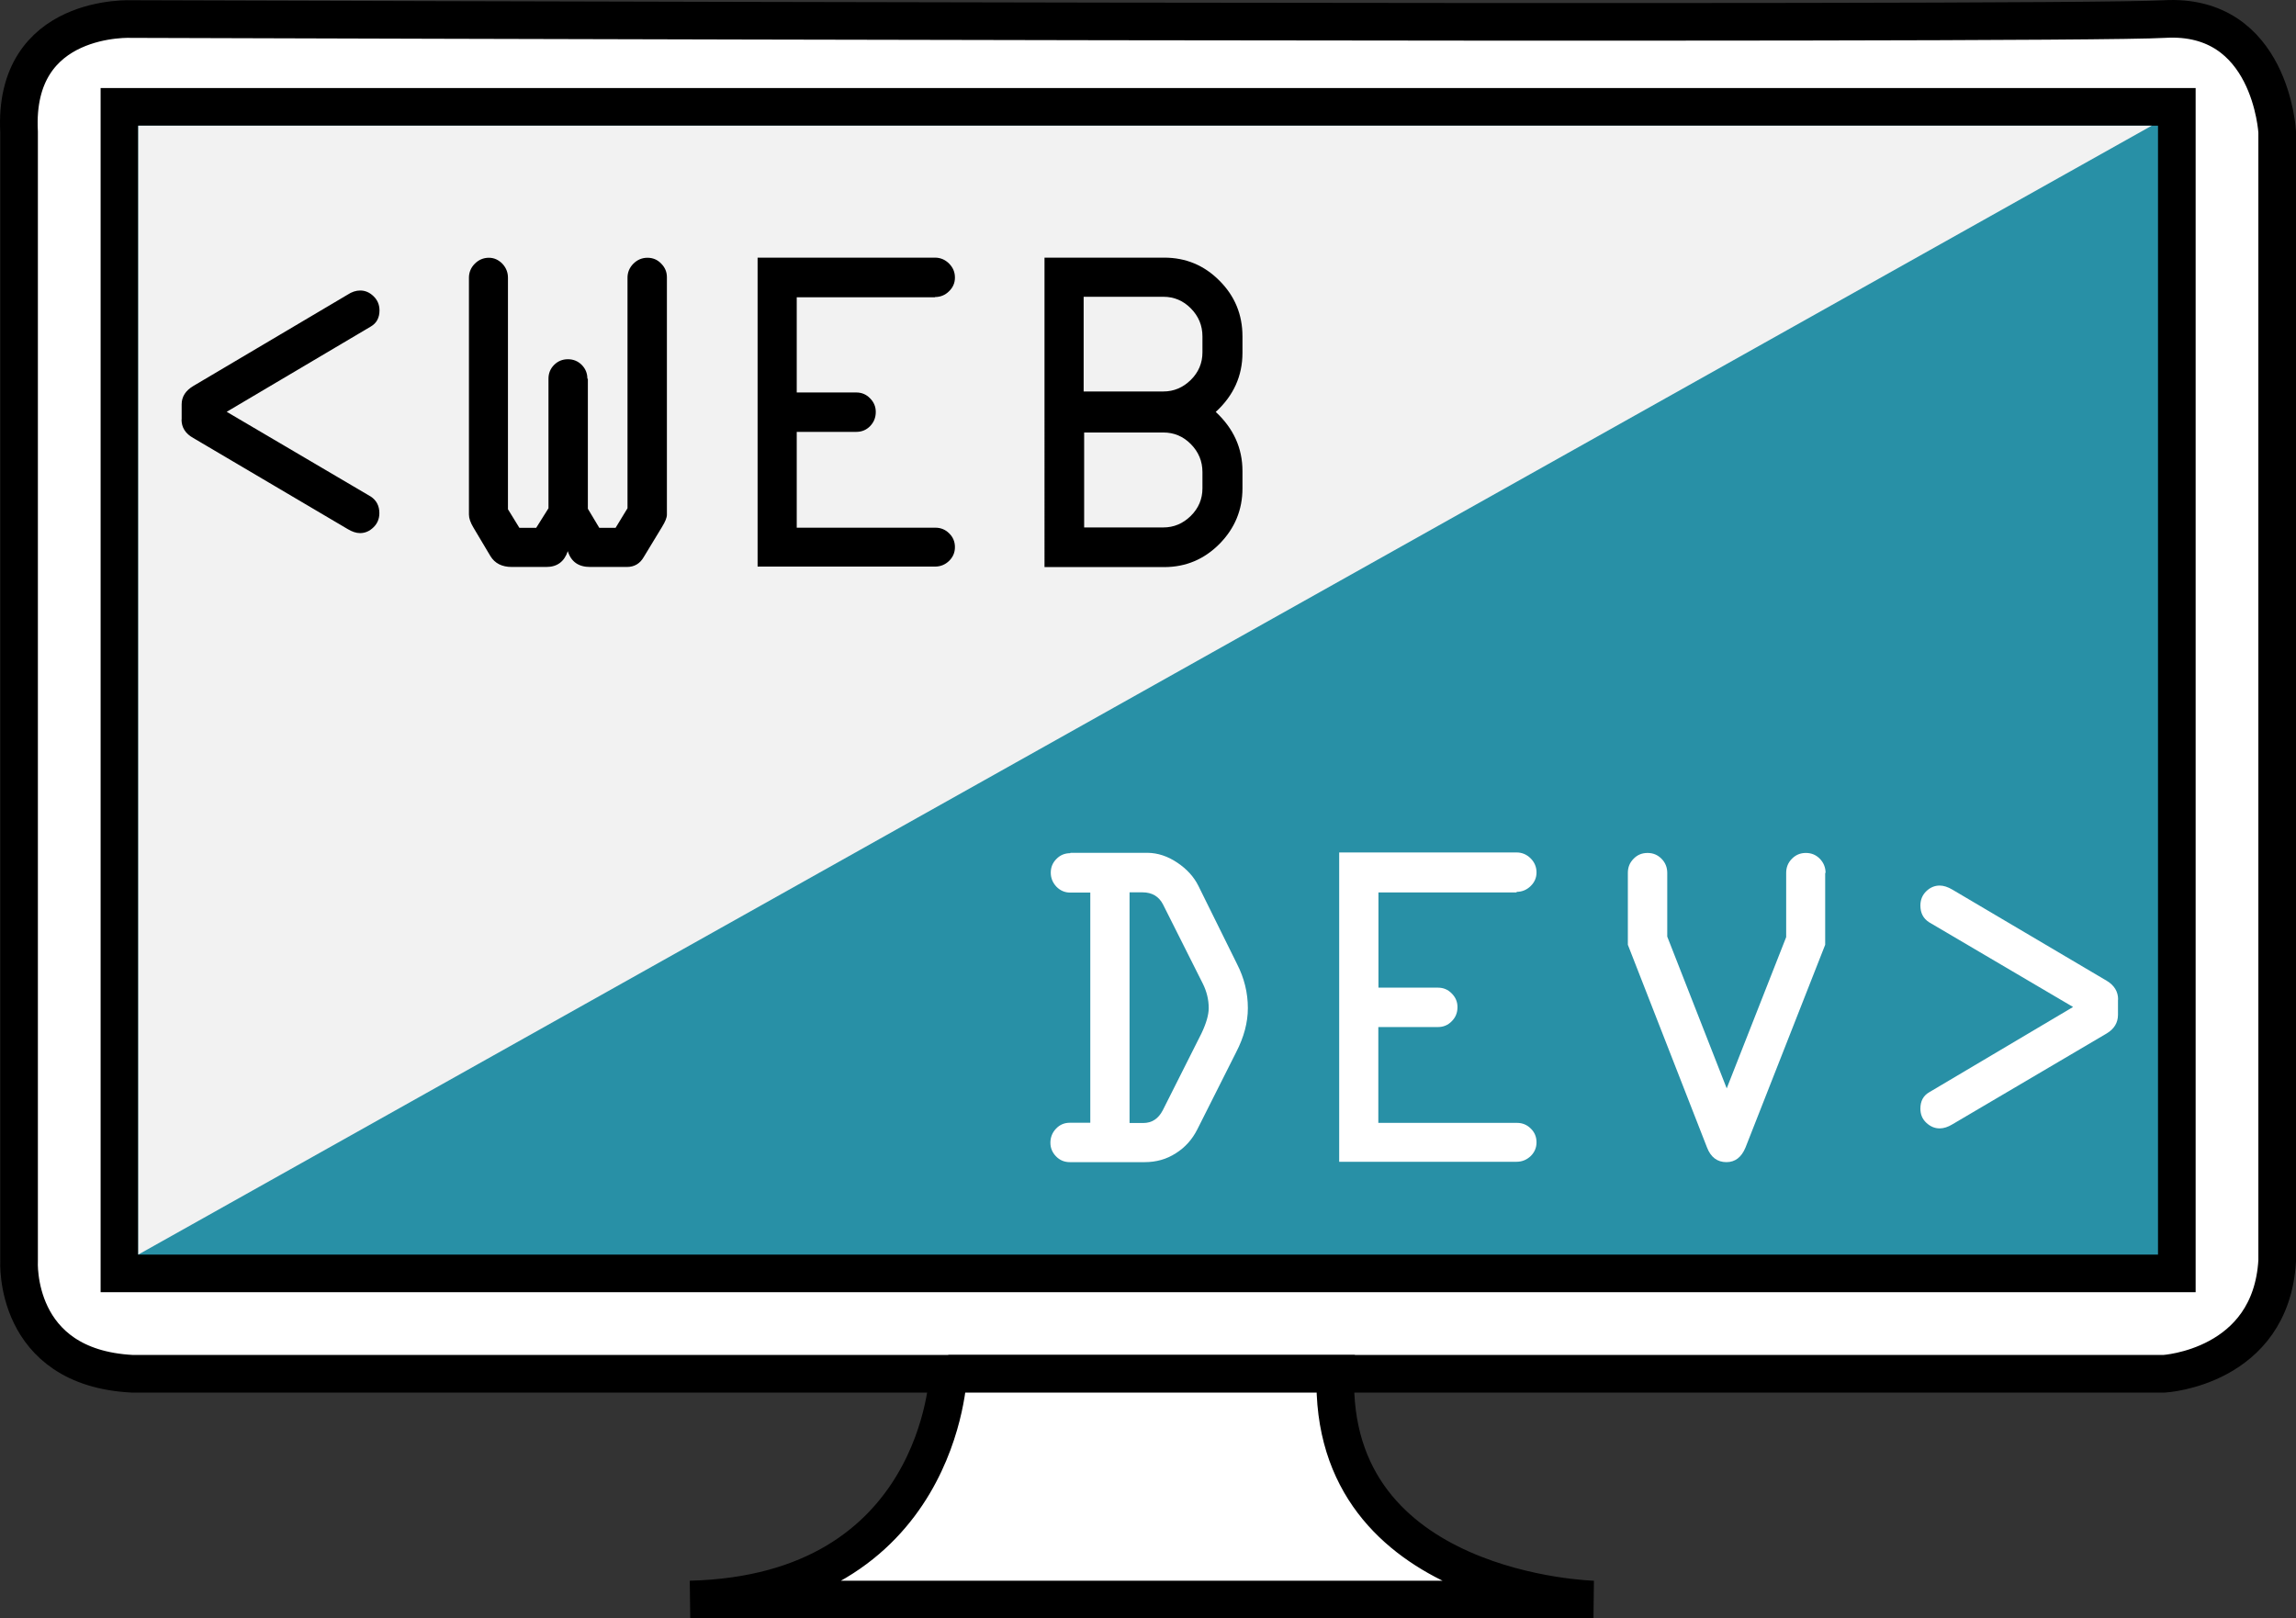 <?xml version="1.0" encoding="UTF-8"?><svg id="Layer_2" xmlns="http://www.w3.org/2000/svg" viewBox="0 0 183.02 129.02"><rect x="0" y="0" width="183.02" height="129.02" fill="#333333" stroke="none"/><defs><style>.cls-1{fill:#2890a6;}.cls-1,.cls-2{stroke:#000;stroke-miterlimit:10;stroke-width:3px;}.cls-3,.cls-2{fill:#fff;}.cls-4{fill:#f2f2f2;}</style></defs><g id="Layer_1-2"><path class="cls-2" d="M10.52,1.52S1.02,1.02,1.52,10.52V100.52s-.5,8.5,9,9H172.52s8.5-.5,9-9V10.52s-.5-9.5-9-9S10.52,1.52,10.52,1.52Z"/><rect class="cls-1" x="9.52" y="8.52" width="164" height="93" transform="translate(183.04 110.04) rotate(-180)"/><polygon class="cls-4" points="11.02 100.02 171.52 10.02 11.02 10.02 11.02 100.02"/><path class="cls-2" d="M75.59,109.52s-.57,17.5-20.57,18H127.02s-21.14-.5-20.57-18h-30.86Z"/><g><path d="M14.48,33.45v-1.21c0-.62,.32-1.11,.95-1.48l12.28-7.27c.33-.22,.67-.33,1-.33,.4,0,.75,.15,1.07,.46s.47,.69,.47,1.13c0,.58-.23,1.01-.69,1.28l-11.49,6.8,11.49,6.76c.45,.3,.68,.74,.68,1.32,0,.45-.16,.83-.47,1.13-.32,.31-.67,.46-1.07,.46-.31,0-.64-.11-1-.33l-12.29-7.25c-.63-.35-.94-.84-.94-1.48Z"/><path d="M46.86,30.19v10.37l.91,1.52h1.3l.95-1.56V22.14c0-.43,.16-.81,.47-1.12s.69-.47,1.12-.47,.79,.15,1.09,.46c.31,.31,.46,.67,.46,1.09v18.93c0,.24-.13,.56-.39,.98l-1.45,2.39c-.3,.53-.75,.8-1.35,.8h-2.93c-.93,0-1.52-.42-1.78-1.26-.28,.84-.85,1.26-1.71,1.26h-2.75c-.79,0-1.36-.29-1.71-.87l-1.34-2.25c-.25-.41-.37-.76-.37-1.06V22.14c0-.43,.16-.81,.47-1.12s.69-.47,1.12-.47c.41,0,.76,.16,1.07,.47,.3,.32,.45,.69,.45,1.12v18.46l.91,1.48h1.34l.98-1.56v-10.33c0-.43,.15-.8,.45-1.1s.67-.45,1.1-.45,.8,.15,1.1,.45c.3,.3,.45,.67,.45,1.1Z"/><path d="M74.53,23.7h-11.02v7.59h4.75c.42,0,.79,.15,1.09,.46,.31,.31,.46,.67,.46,1.09,0,.45-.15,.82-.45,1.13-.3,.31-.67,.46-1.1,.46h-4.75v7.64h11.06c.42,0,.79,.15,1.09,.45,.31,.3,.46,.67,.46,1.1s-.16,.8-.47,1.1c-.31,.3-.69,.45-1.12,.45h-14.14V20.54h14.14c.43,0,.81,.16,1.12,.47,.32,.32,.47,.69,.47,1.12s-.16,.79-.47,1.09c-.31,.31-.69,.46-1.12,.46Z"/><path d="M99.04,37.56v1.37c0,1.72-.61,3.19-1.83,4.43-1.22,1.23-2.69,1.85-4.41,1.85h-9.54V20.54h9.54c1.72,0,3.19,.61,4.41,1.84,1.22,1.22,1.83,2.7,1.83,4.43v1.32c0,1.84-.71,3.41-2.13,4.71,1.42,1.32,2.13,2.89,2.13,4.71Zm-3.19-9.46v-1.28c0-.87-.31-1.61-.92-2.23-.61-.62-1.34-.93-2.2-.93h-6.35v7.55h6.35c.84,0,1.57-.31,2.19-.92,.62-.61,.93-1.35,.93-2.2Zm0,10.84v-1.3c0-.87-.31-1.61-.92-2.23-.61-.62-1.34-.93-2.2-.93h-6.31v7.57h6.31c.84,0,1.57-.31,2.19-.92,.62-.61,.93-1.35,.93-2.2Z"/></g><g><path class="cls-3" d="M85.33,67.99h6.16c.8,.01,1.59,.27,2.35,.78,.76,.51,1.32,1.12,1.68,1.84l3.08,6.23c.58,1.13,.87,2.3,.87,3.53,0,1.14-.31,2.31-.93,3.51l-3.1,6.16c-.4,.79-.96,1.43-1.71,1.9-.74,.48-1.57,.71-2.49,.71h-5.96c-.43,0-.8-.15-1.1-.46-.3-.31-.45-.67-.45-1.09s.15-.81,.45-1.12c.3-.32,.67-.47,1.1-.47h1.63v-18.35h-1.6c-.43,0-.8-.16-1.1-.47-.3-.32-.45-.69-.45-1.12s.15-.79,.45-1.09c.3-.31,.67-.46,1.1-.46Zm4.71,3.15v18.39h1.09c.69,0,1.21-.34,1.56-1.02l3.08-6.12c.38-.8,.58-1.48,.58-2.02,0-.68-.16-1.32-.46-1.93l-3.19-6.35c-.33-.63-.88-.95-1.63-.95h-1.02Z"/><path class="cls-3" d="M120.9,71.15h-11.02v7.59h4.75c.42,0,.79,.15,1.09,.46,.31,.31,.46,.67,.46,1.09,0,.45-.15,.82-.46,1.13-.3,.31-.67,.46-1.1,.46h-4.75v7.64h11.06c.42,0,.79,.15,1.09,.45,.31,.3,.46,.67,.46,1.1s-.16,.8-.47,1.1c-.32,.3-.69,.45-1.12,.45h-14.14v-24.66h14.14c.43,0,.81,.16,1.12,.47s.47,.69,.47,1.12-.16,.79-.47,1.09c-.32,.31-.69,.46-1.12,.46Z"/><path class="cls-3" d="M145.49,69.59v5.73l-6.35,16.16c-.32,.78-.83,1.17-1.52,1.17-.73,0-1.25-.39-1.55-1.17l-6.31-16.16v-5.73c0-.45,.15-.82,.46-1.13,.3-.31,.67-.46,1.11-.46s.8,.15,1.11,.46,.46,.69,.46,1.13v5.08l4.74,12.1,4.74-12.06v-5.12c0-.44,.15-.82,.46-1.13s.67-.46,1.11-.46,.8,.15,1.11,.46c.3,.31,.46,.69,.46,1.13Z"/><path class="cls-3" d="M168.83,79.69v1.21c0,.63-.3,1.13-.9,1.49l-12.29,7.24c-.36,.22-.7,.33-1.02,.33-.4,0-.75-.15-1.07-.45-.32-.3-.47-.67-.47-1.13,0-.59,.23-1.03,.7-1.3l11.47-6.8-11.47-6.75c-.47-.3-.7-.74-.7-1.34,0-.46,.16-.84,.47-1.14,.31-.3,.67-.45,1.07-.45,.31,0,.65,.11,1.02,.33l12.29,7.26c.6,.36,.91,.86,.91,1.49Z"/></g></g></svg>